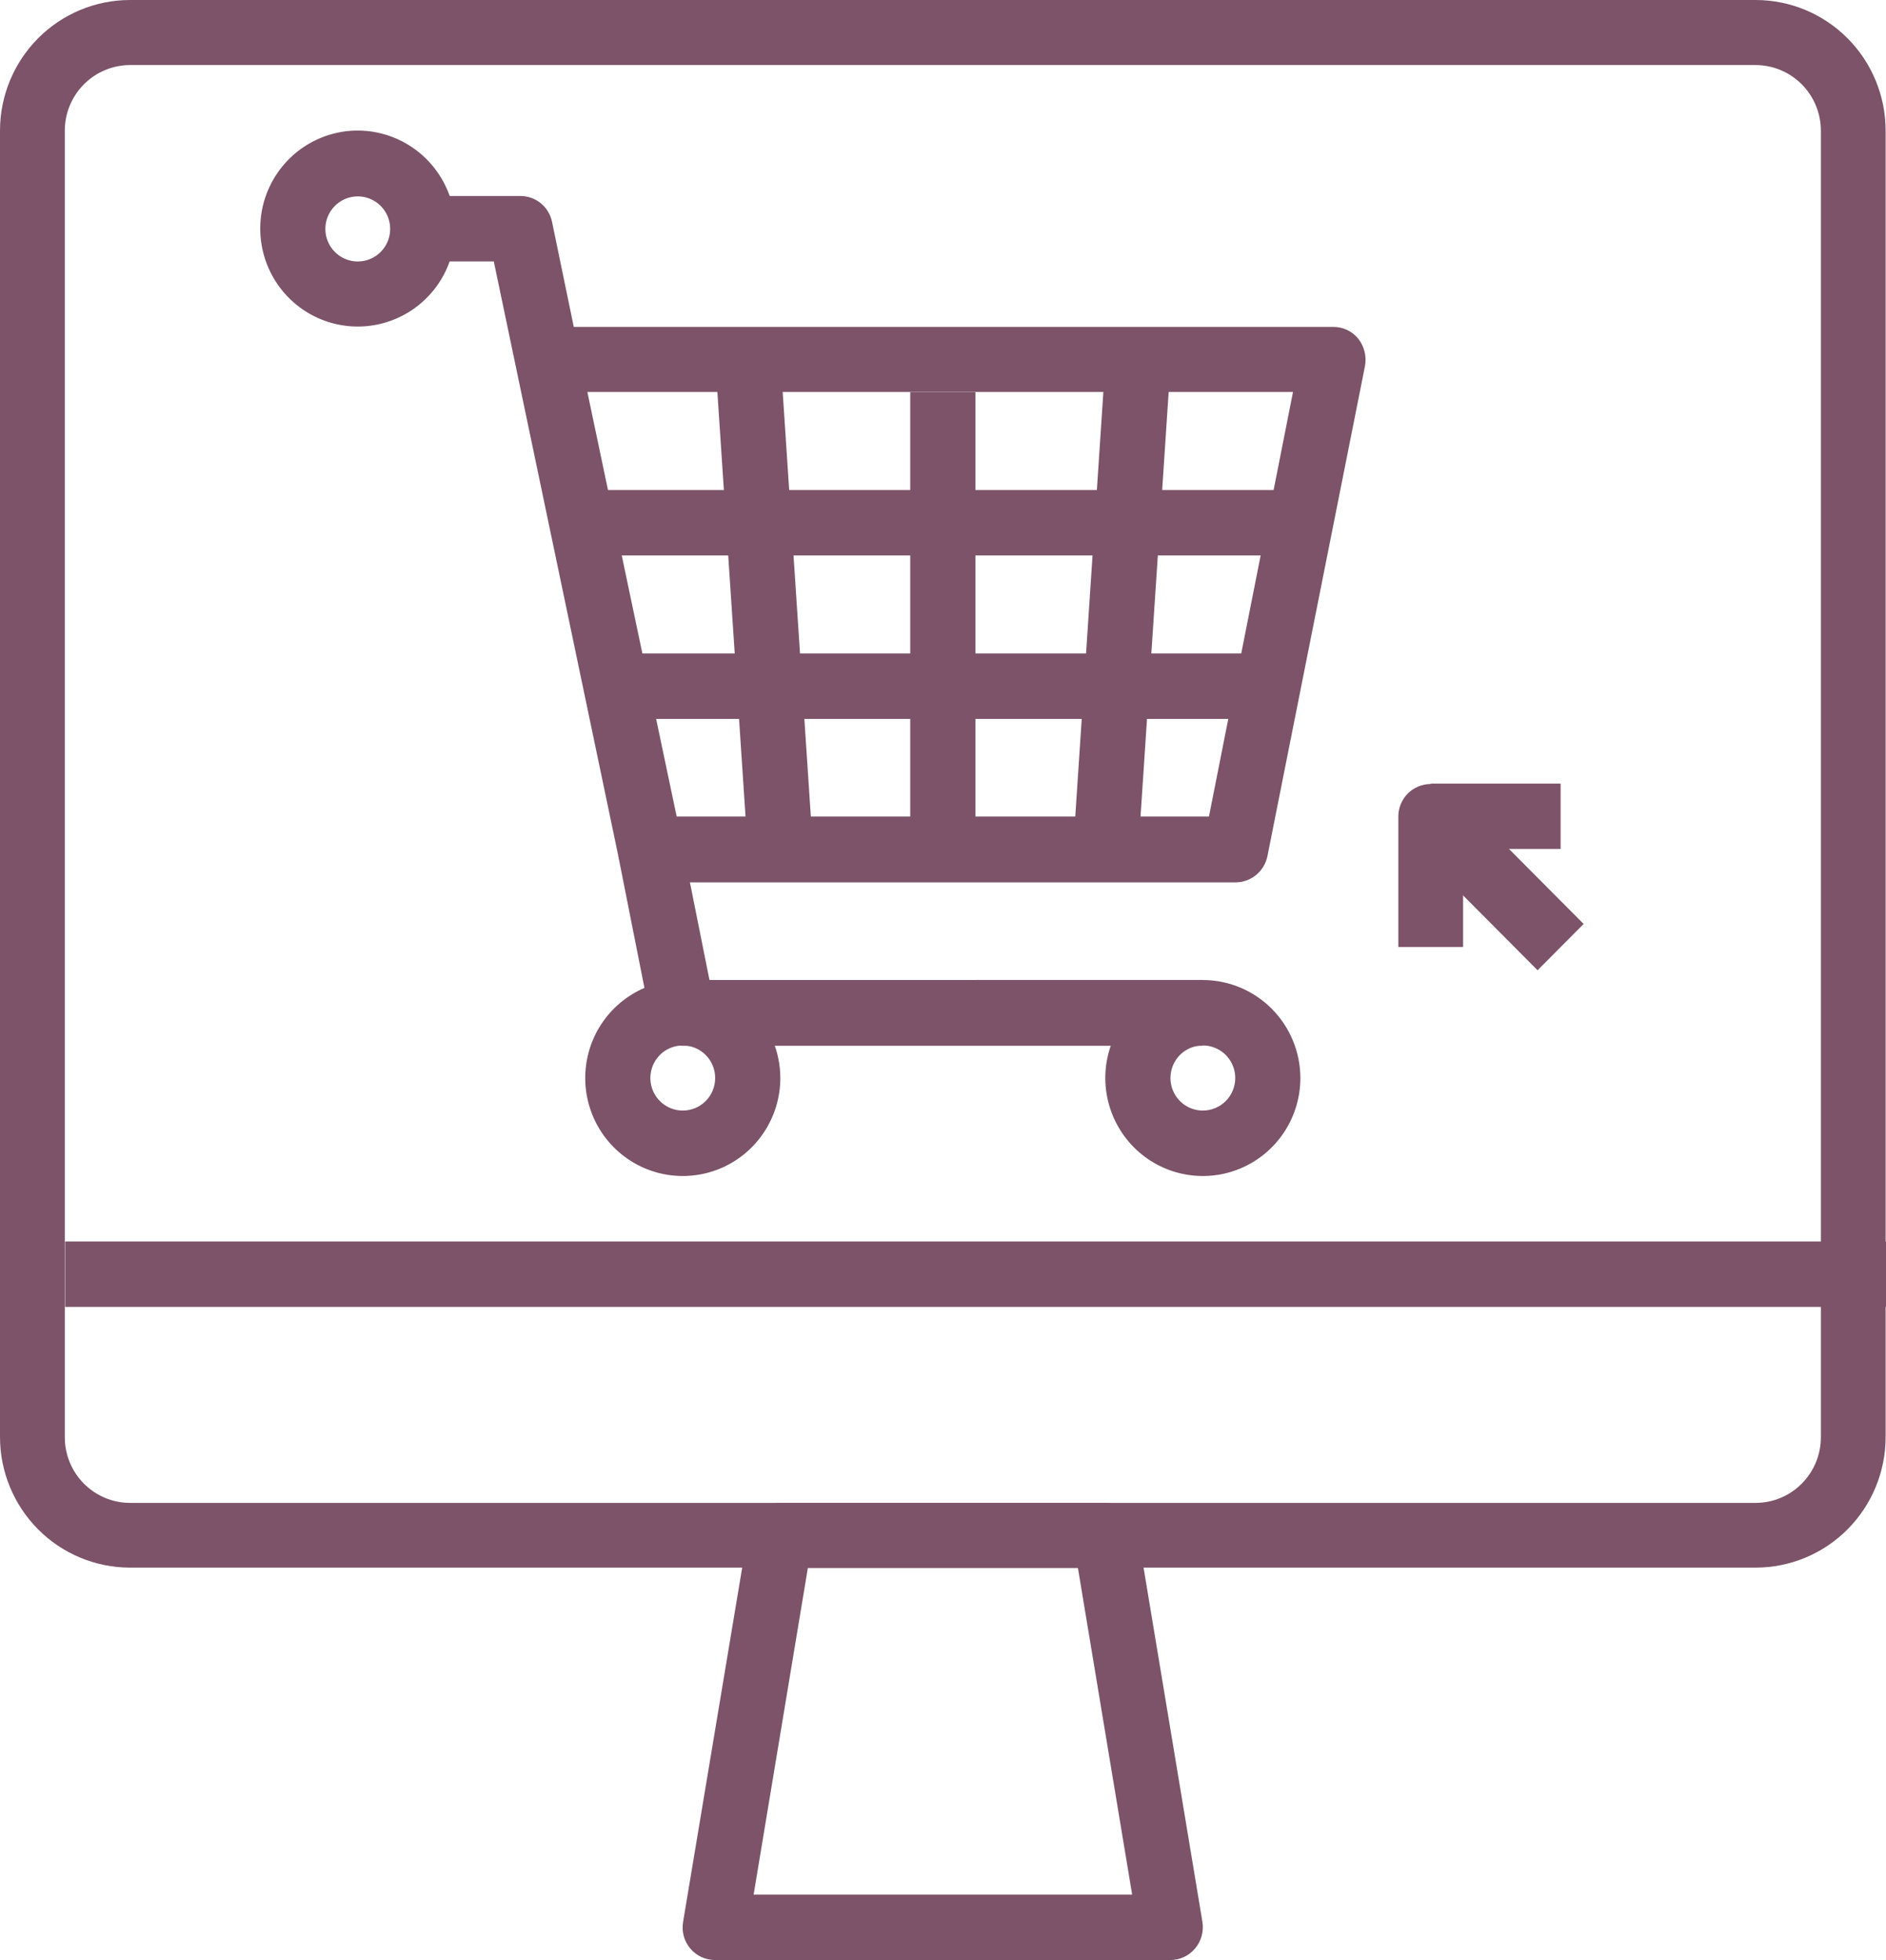 <svg width="51" height="53" viewBox="0 0 51 53" fill="none" xmlns="http://www.w3.org/2000/svg">
<g clip-path="url(#clip0_2481_1533)">
<path d="M47.477 0H3.513C2.582 0.001 1.689 0.373 1.03 1.035C0.372 1.697 0.001 2.594 0 3.53L0 38.859C0.001 39.795 0.372 40.692 1.03 41.354C1.689 42.016 2.582 42.388 3.513 42.389H47.477C48.408 42.388 49.301 42.016 49.96 41.354C50.619 40.692 50.989 39.795 50.99 38.859V3.53C50.989 2.594 50.619 1.697 49.96 1.035C49.301 0.373 48.408 0.001 47.477 0ZM49.239 38.87C49.237 39.339 49.051 39.788 48.721 40.119C48.391 40.451 47.944 40.638 47.477 40.639H3.513C3.047 40.638 2.6 40.451 2.27 40.119C1.94 39.788 1.754 39.339 1.752 38.87V3.53C1.753 3.061 1.939 2.612 2.269 2.28C2.599 1.948 3.047 1.761 3.513 1.759H47.477C47.944 1.761 48.391 1.948 48.721 2.279C49.051 2.611 49.237 3.06 49.239 3.529V38.872V38.87Z" fill="#7C5368"/>
<path d="M32.516 51.975L30.755 41.375C30.721 41.17 30.616 40.984 30.458 40.849C30.3 40.715 30.1 40.641 29.893 40.641H21.101C20.894 40.641 20.694 40.715 20.536 40.849C20.378 40.984 20.273 41.17 20.239 41.375L18.471 51.975C18.45 52.102 18.456 52.23 18.49 52.354C18.524 52.477 18.584 52.591 18.666 52.689C18.748 52.786 18.85 52.865 18.965 52.918C19.081 52.972 19.206 53 19.333 53H31.645C31.773 53.001 31.899 52.973 32.015 52.919C32.13 52.865 32.233 52.787 32.315 52.689C32.398 52.592 32.458 52.477 32.493 52.354C32.527 52.231 32.535 52.102 32.516 51.975ZM20.379 51.231L21.845 42.401H29.149L30.615 51.231H20.379Z" fill="#7C5368"/>
<path d="M51 33.57H1.762V35.34H51V33.57Z" fill="#7C5368"/>
<path d="M36.731 9.161C36.649 9.059 36.545 8.977 36.427 8.922C36.309 8.866 36.18 8.838 36.05 8.84H15.516L14.929 6.004C14.889 5.804 14.781 5.625 14.624 5.496C14.466 5.368 14.27 5.298 14.067 5.3H11.426V7.069H13.353L16.722 23.156C16.762 23.355 16.87 23.535 17.028 23.663C17.185 23.792 17.382 23.861 17.585 23.86H33.412C33.616 23.859 33.813 23.788 33.97 23.657C34.127 23.527 34.235 23.346 34.274 23.145L36.912 9.892C36.935 9.764 36.93 9.633 36.899 9.507C36.868 9.381 36.81 9.263 36.731 9.161ZM32.692 22.079H18.298L15.883 10.599H34.965L32.692 22.079Z" fill="#7C5368"/>
<path d="M9.675 3.53C9.153 3.53 8.643 3.686 8.209 3.977C7.776 4.268 7.438 4.682 7.238 5.166C7.038 5.65 6.986 6.183 7.088 6.697C7.19 7.211 7.441 7.683 7.81 8.054C8.178 8.424 8.648 8.677 9.16 8.779C9.672 8.881 10.202 8.829 10.684 8.628C11.166 8.428 11.578 8.088 11.868 7.652C12.157 7.217 12.312 6.704 12.312 6.18C12.311 5.478 12.032 4.805 11.538 4.308C11.044 3.811 10.374 3.532 9.675 3.53ZM9.675 7.071C9.501 7.071 9.332 7.019 9.188 6.922C9.044 6.826 8.932 6.688 8.865 6.527C8.799 6.367 8.782 6.19 8.815 6.019C8.849 5.848 8.933 5.691 9.055 5.568C9.178 5.445 9.334 5.361 9.504 5.327C9.674 5.293 9.85 5.311 10.01 5.377C10.17 5.444 10.307 5.557 10.403 5.702C10.499 5.846 10.551 6.016 10.551 6.191C10.551 6.306 10.528 6.421 10.484 6.527C10.44 6.634 10.376 6.731 10.294 6.813C10.213 6.895 10.116 6.96 10.01 7.004C9.904 7.048 9.79 7.071 9.675 7.071Z" fill="#7C5368"/>
<path d="M19.185 26.5L18.443 22.794L16.719 23.145L17.595 27.563C17.634 27.764 17.742 27.945 17.899 28.075C18.056 28.205 18.253 28.277 18.457 28.278H32.52V26.498L19.185 26.5Z" fill="#7C5368"/>
<path d="M32.527 26.5C32.005 26.5 31.495 26.655 31.061 26.947C30.628 27.238 30.29 27.652 30.09 28.136C29.89 28.62 29.838 29.153 29.94 29.667C30.042 30.181 30.293 30.653 30.662 31.024C31.03 31.394 31.5 31.647 32.012 31.749C32.524 31.851 33.054 31.799 33.536 31.598C34.018 31.398 34.43 31.058 34.72 30.622C35.009 30.186 35.164 29.674 35.164 29.15C35.163 28.448 34.884 27.774 34.39 27.278C33.896 26.781 33.226 26.501 32.527 26.5ZM32.527 30.03C32.353 30.03 32.184 29.978 32.04 29.882C31.896 29.785 31.784 29.648 31.717 29.487C31.651 29.326 31.634 29.149 31.668 28.978C31.701 28.807 31.785 28.651 31.907 28.527C32.03 28.404 32.186 28.321 32.356 28.287C32.526 28.253 32.702 28.27 32.862 28.337C33.022 28.403 33.159 28.516 33.255 28.661C33.351 28.806 33.403 28.976 33.403 29.15C33.403 29.265 33.38 29.38 33.336 29.487C33.292 29.594 33.228 29.691 33.146 29.773C33.065 29.854 32.968 29.919 32.862 29.963C32.756 30.007 32.642 30.03 32.527 30.03Z" fill="#7C5368"/>
<path d="M18.463 26.5C17.942 26.5 17.432 26.655 16.998 26.947C16.564 27.238 16.226 27.652 16.026 28.136C15.827 28.62 15.775 29.153 15.876 29.667C15.978 30.181 16.229 30.653 16.598 31.024C16.967 31.394 17.437 31.647 17.949 31.749C18.46 31.851 18.991 31.799 19.473 31.598C19.954 31.398 20.366 31.058 20.656 30.622C20.946 30.186 21.101 29.674 21.101 29.15C21.099 28.448 20.821 27.774 20.327 27.278C19.832 26.781 19.162 26.501 18.463 26.5ZM18.463 30.03C18.29 30.03 18.12 29.978 17.977 29.882C17.832 29.785 17.72 29.648 17.654 29.487C17.587 29.326 17.57 29.149 17.604 28.978C17.638 28.807 17.721 28.651 17.844 28.527C17.966 28.404 18.122 28.321 18.292 28.287C18.462 28.253 18.638 28.27 18.798 28.337C18.959 28.403 19.095 28.516 19.192 28.661C19.288 28.806 19.339 28.976 19.339 29.15C19.339 29.265 19.317 29.38 19.273 29.487C19.229 29.594 19.164 29.691 19.083 29.773C19.002 29.854 18.905 29.919 18.799 29.963C18.692 30.007 18.578 30.03 18.463 30.03Z" fill="#7C5368"/>
<path d="M26.376 10.6H24.614V22.97H26.376V10.6Z" fill="#7C5368"/>
<path d="M21.102 9.656L19.344 9.773L20.223 23.025L21.981 22.908L21.102 9.656Z" fill="#7C5368"/>
<path d="M29.899 9.654L29.022 22.906L30.779 23.024L31.657 9.772L29.899 9.654Z" fill="#7C5368"/>
<path d="M38.689 21.2C38.574 21.2 38.46 21.222 38.353 21.267C38.247 21.311 38.15 21.376 38.069 21.457C37.988 21.539 37.923 21.636 37.879 21.743C37.835 21.85 37.812 21.964 37.813 22.08V25.607H39.564V22.957H42.201V21.189H38.688L38.689 21.2Z" fill="#7C5368"/>
<path d="M39.305 21.449L38.059 22.7L41.578 26.236L42.824 24.984L39.305 21.449Z" fill="#7C5368"/>
<path d="M35.165 13.25H15.826V15.02H35.165V13.25Z" fill="#7C5368"/>
<path d="M34.289 17.67H16.702V19.44H34.289V17.67Z" fill="#7C5368"/>
</g>
<defs>
<clipPath id="clip0_2481_1533">
<rect width="51" height="53" fill="white"/>
</clipPath>
</defs>
</svg>
